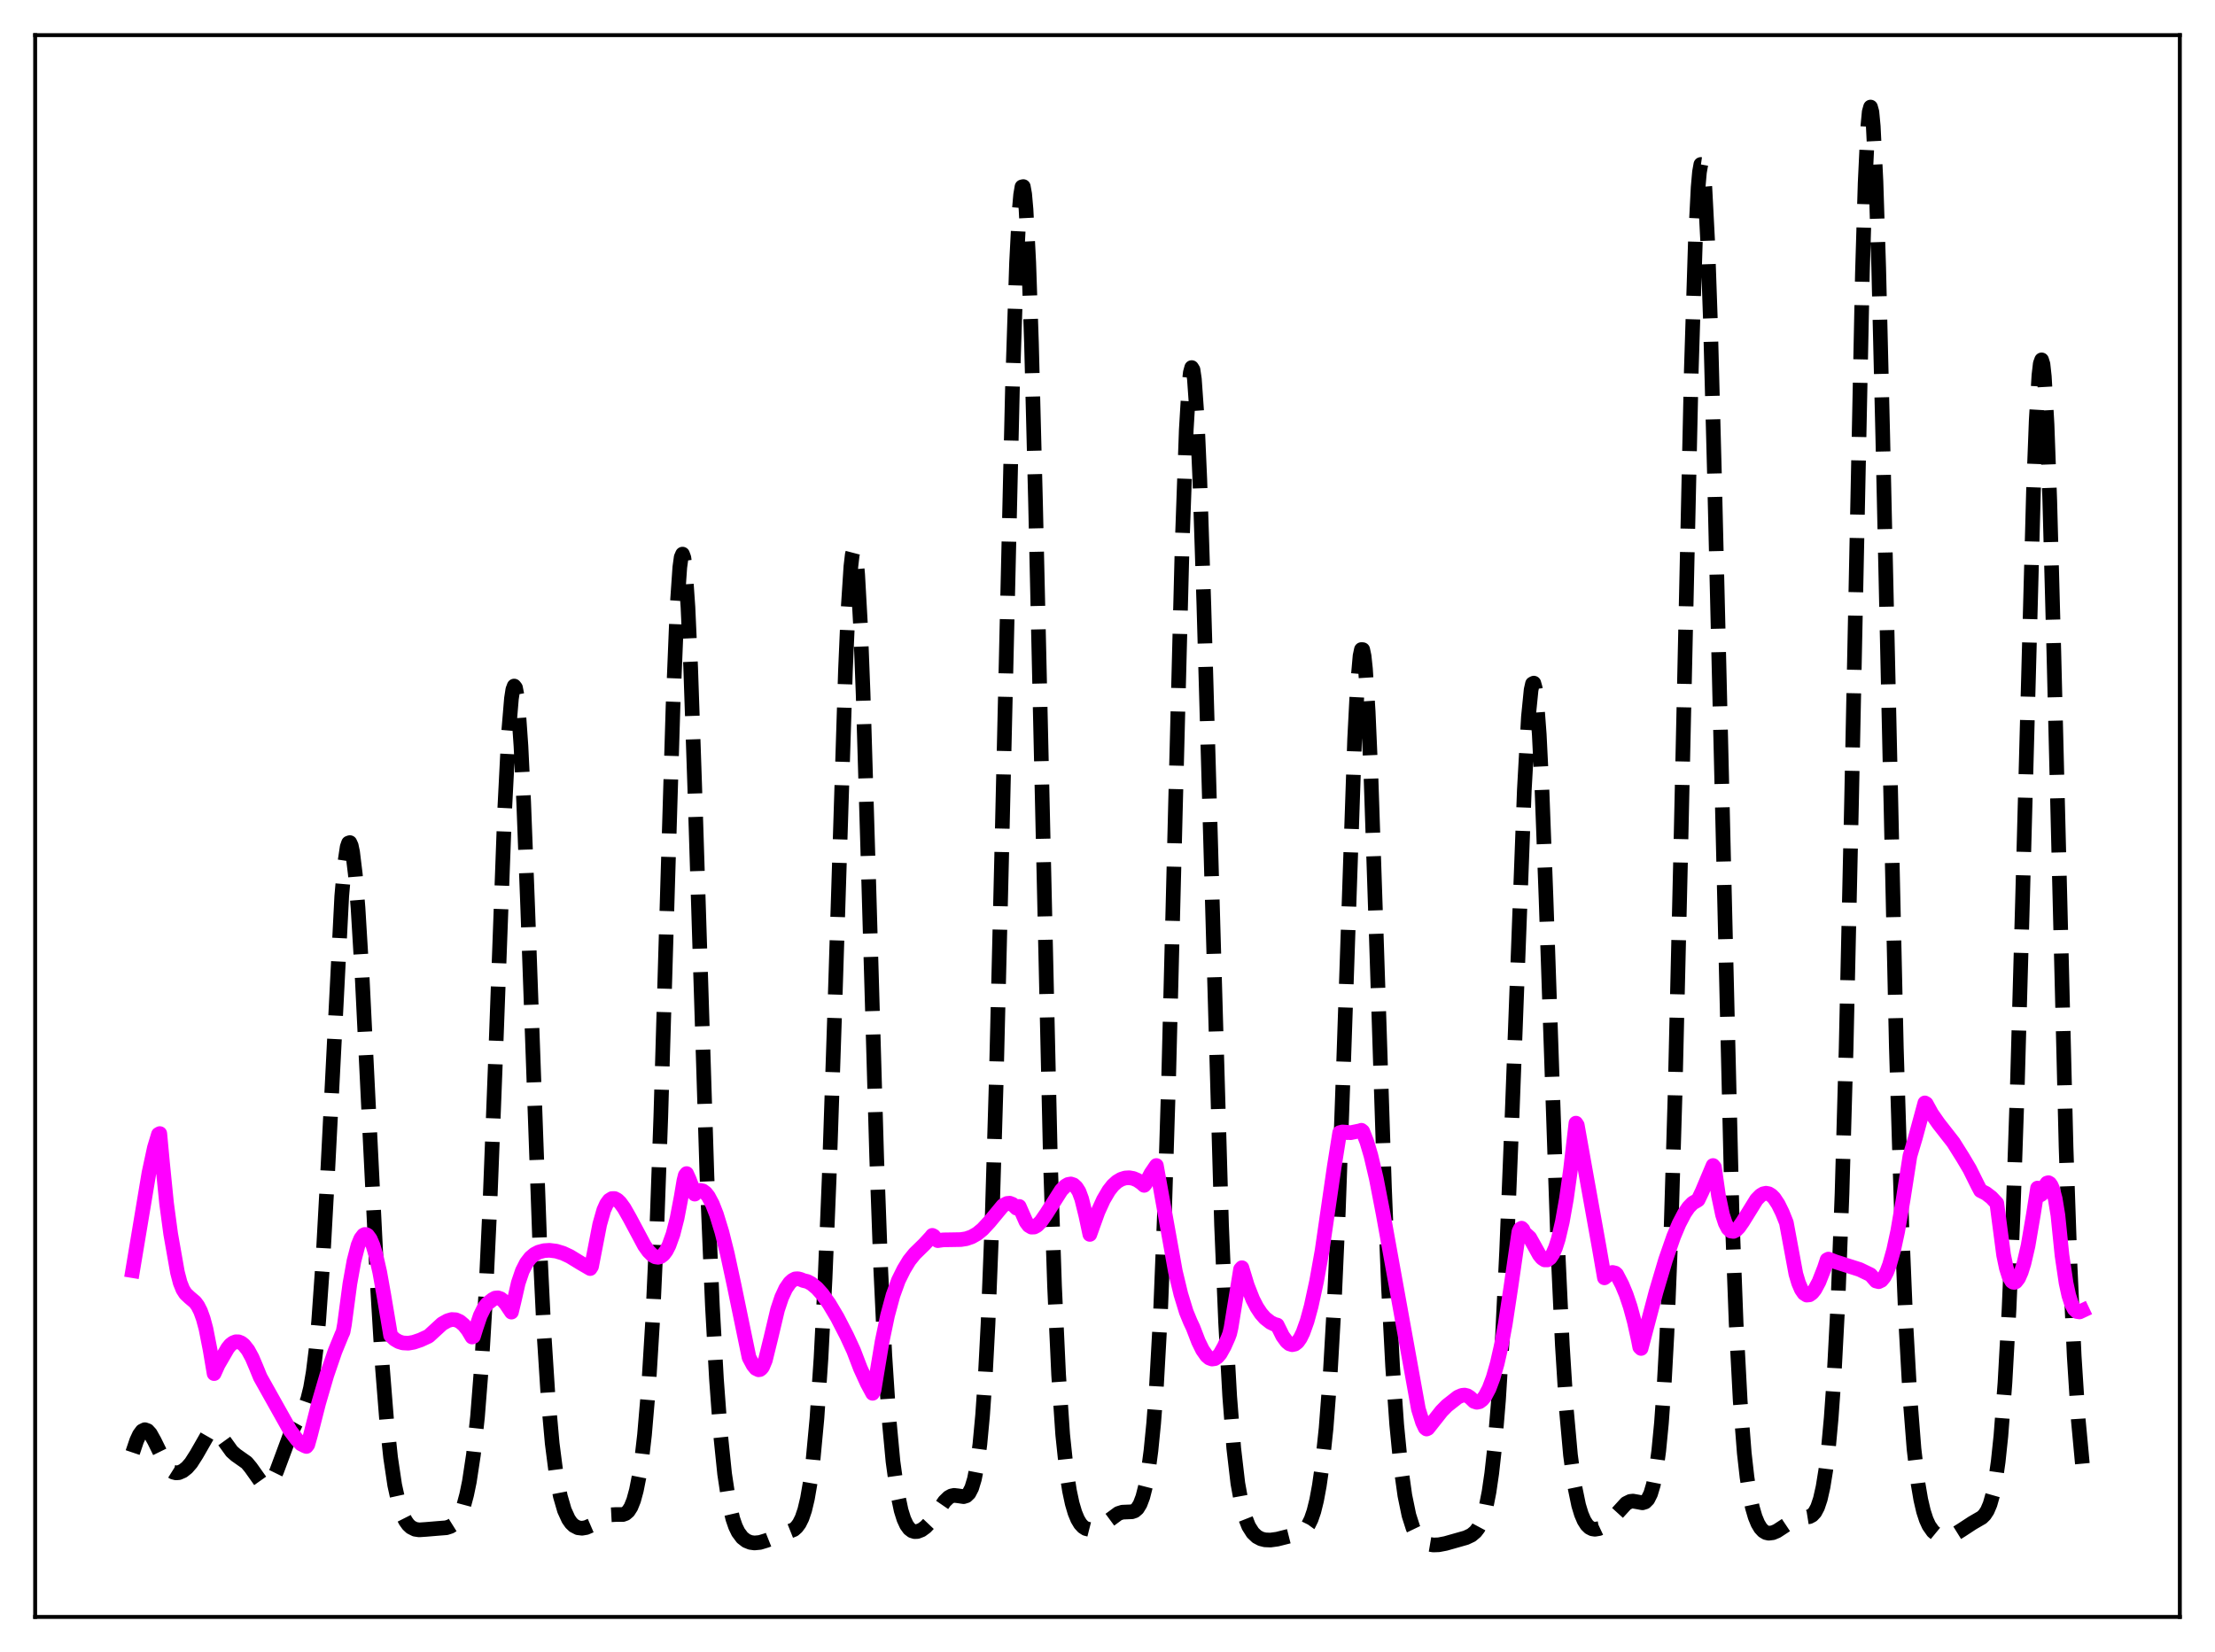 <?xml version="1.0" encoding="utf-8" standalone="no"?>
<!DOCTYPE svg PUBLIC "-//W3C//DTD SVG 1.1//EN"
  "http://www.w3.org/Graphics/SVG/1.1/DTD/svg11.dtd">
<svg xmlns:xlink="http://www.w3.org/1999/xlink" width="453.6pt" height="338.4pt" viewBox="0 0 453.6 338.4" xmlns="http://www.w3.org/2000/svg" version="1.1">
 <defs>
  <style type="text/css">*{stroke-linejoin: round; stroke-linecap: butt}</style>
 </defs>
 <g id="figure_1">
  <g id="patch_1">
   <path d="M 0 338.4 
L 453.6 338.4 
L 453.6 0 
L 0 0 
z
" style="fill: #ffffff"/>
  </g>
  <g id="axes_1">
   <g id="patch_2">
    <path d="M 7.2 331.2 
L 446.4 331.2 
L 446.4 7.2 
L 7.2 7.2 
z
" style="fill: #ffffff"/>
   </g>
   <g id="matplotlib.axis_1"/>
   <g id="matplotlib.axis_2"/>
   <g id="line2d_1">
    <path d="M 27.164 297.531 
L 27.998 295.063 
L 28.554 293.866 
L 29.11 293.117 
L 29.666 292.847 
L 30.222 293.044 
L 30.778 293.655 
L 31.612 295.148 
L 34.115 300.249 
L 34.949 301.208 
L 35.505 301.558 
L 36.061 301.696 
L 36.617 301.649 
L 37.451 301.292 
L 38.285 300.632 
L 39.12 299.672 
L 40.232 297.93 
L 42.456 294.047 
L 43.012 293.455 
L 43.568 293.171 
L 44.124 293.224 
L 44.68 293.594 
L 45.515 294.599 
L 47.461 297.295 
L 48.295 298.037 
L 50.519 299.606 
L 51.354 300.614 
L 53.578 303.748 
L 54.134 304.127 
L 54.69 304.164 
L 55.246 303.821 
L 55.802 303.098 
L 56.636 301.399 
L 57.749 298.409 
L 59.417 293.902 
L 60.529 291.611 
L 62.475 288.129 
L 63.031 286.554 
L 63.588 284.29 
L 64.144 281.053 
L 64.7 276.576 
L 65.256 270.641 
L 66.09 258.782 
L 66.924 243.614 
L 69.983 183.575 
L 70.539 177.211 
L 71.095 173.49 
L 71.373 172.685 
L 71.651 172.592 
L 71.929 173.207 
L 72.207 174.513 
L 72.763 179.081 
L 73.319 185.991 
L 74.153 199.838 
L 75.543 228.187 
L 77.212 262.004 
L 78.324 280.2 
L 79.158 290.707 
L 79.992 298.58 
L 80.826 304.177 
L 81.66 307.972 
L 82.495 310.437 
L 83.051 311.537 
L 83.607 312.309 
L 84.163 312.824 
L 84.997 313.241 
L 85.831 313.369 
L 87.221 313.276 
L 89.724 313.067 
L 91.392 312.936 
L 92.226 312.666 
L 92.782 312.317 
L 93.338 311.768 
L 93.894 310.957 
L 94.451 309.811 
L 95.007 308.25 
L 95.563 306.177 
L 96.119 303.481 
L 96.953 297.972 
L 97.787 290.215 
L 98.621 279.58 
L 99.455 265.487 
L 100.289 247.664 
L 101.402 218.839 
L 103.348 166.024 
L 104.182 149.697 
L 104.738 143.068 
L 105.016 141.262 
L 105.294 140.524 
L 105.572 140.874 
L 105.85 142.312 
L 106.128 144.814 
L 106.685 152.811 
L 107.241 164.28 
L 108.075 186.143 
L 110.577 255.981 
L 111.411 273.232 
L 112.245 286.286 
L 113.08 295.649 
L 113.914 302.117 
L 114.748 306.477 
L 115.582 309.35 
L 116.416 311.177 
L 116.972 311.971 
L 117.528 312.505 
L 118.362 312.936 
L 119.197 313.037 
L 120.031 312.895 
L 121.143 312.414 
L 122.811 311.336 
L 124.201 310.542 
L 125.036 310.284 
L 126.148 310.224 
L 127.538 310.231 
L 128.094 310.031 
L 128.65 309.56 
L 129.206 308.695 
L 129.762 307.307 
L 130.318 305.269 
L 130.874 302.455 
L 131.431 298.724 
L 131.987 293.895 
L 132.821 284.101 
L 133.655 270.459 
L 134.489 252.115 
L 135.323 228.741 
L 136.713 181.611 
L 137.826 144.709 
L 138.66 124.214 
L 139.216 116.184 
L 139.494 114.151 
L 139.772 113.501 
L 140.05 114.24 
L 140.328 116.339 
L 140.884 124.361 
L 141.44 136.785 
L 142.274 161.238 
L 144.777 240.993 
L 145.889 267.501 
L 146.723 282.516 
L 147.557 293.785 
L 148.391 301.894 
L 149.225 307.457 
L 150.06 311.07 
L 150.616 312.683 
L 151.172 313.835 
L 152.006 314.957 
L 152.84 315.602 
L 153.674 315.937 
L 154.508 316.05 
L 155.62 315.943 
L 157.011 315.522 
L 162.572 313.306 
L 163.128 312.815 
L 163.684 312.068 
L 164.24 310.947 
L 164.796 309.304 
L 165.352 306.965 
L 165.908 303.738 
L 166.464 299.43 
L 167.298 290.531 
L 168.132 278.165 
L 168.967 261.829 
L 169.801 241.294 
L 170.913 207.982 
L 173.137 137.317 
L 173.693 124.555 
L 174.249 116.028 
L 174.528 113.626 
L 174.806 112.567 
L 175.084 112.889 
L 175.362 114.6 
L 175.64 117.675 
L 176.196 127.668 
L 176.752 142.076 
L 177.864 179.352 
L 179.532 237.061 
L 180.366 260 
L 181.201 277.616 
L 182.035 290.404 
L 182.869 299.343 
L 183.703 305.408 
L 184.537 309.383 
L 185.093 311.151 
L 185.649 312.362 
L 186.205 313.13 
L 186.762 313.558 
L 187.318 313.729 
L 187.874 313.704 
L 188.708 313.383 
L 189.542 312.774 
L 190.376 311.895 
L 191.488 310.37 
L 193.435 307.537 
L 194.269 306.723 
L 194.825 306.418 
L 195.381 306.303 
L 196.215 306.397 
L 197.327 306.564 
L 197.883 306.391 
L 198.439 305.855 
L 198.995 304.778 
L 199.552 302.94 
L 200.108 300.072 
L 200.664 295.851 
L 201.22 289.901 
L 201.776 281.814 
L 202.332 271.2 
L 203.166 249.915 
L 204 221.957 
L 205.112 175.946 
L 207.337 79.471 
L 208.171 53.889 
L 208.727 43.118 
L 209.005 39.922 
L 209.283 38.276 
L 209.561 38.218 
L 209.839 39.763 
L 210.117 42.897 
L 210.673 53.756 
L 211.229 70.181 
L 212.064 103.015 
L 215.122 238.224 
L 215.956 263.429 
L 216.79 281.599 
L 217.625 293.866 
L 218.459 301.788 
L 219.015 305.365 
L 219.571 307.971 
L 220.127 309.856 
L 220.683 311.202 
L 221.239 312.131 
L 221.795 312.736 
L 222.351 313.097 
L 223.185 313.307 
L 224.02 313.233 
L 224.854 312.938 
L 225.966 312.261 
L 229.024 310.005 
L 229.858 309.743 
L 230.971 309.697 
L 231.805 309.663 
L 232.361 309.469 
L 232.917 308.992 
L 233.473 308.093 
L 234.029 306.628 
L 234.585 304.445 
L 235.141 301.364 
L 235.697 297.158 
L 236.254 291.548 
L 236.81 284.208 
L 237.644 269.157 
L 238.478 248.299 
L 239.312 221.25 
L 240.702 165.873 
L 242.092 111.448 
L 242.927 88.083 
L 243.483 78.801 
L 243.761 76.306 
L 244.039 75.29 
L 244.317 75.75 
L 244.595 77.657 
L 245.151 85.553 
L 245.707 98.256 
L 246.541 124.118 
L 250.156 250.974 
L 250.99 270.964 
L 251.824 286.013 
L 252.658 296.68 
L 253.492 303.835 
L 254.326 308.444 
L 254.883 310.526 
L 255.717 312.644 
L 256.551 313.96 
L 257.385 314.757 
L 258.219 315.202 
L 259.053 315.413 
L 260.165 315.458 
L 261.556 315.27 
L 264.614 314.5 
L 266.004 314.064 
L 266.838 313.601 
L 267.395 313.093 
L 267.951 312.327 
L 268.507 311.196 
L 269.063 309.574 
L 269.619 307.328 
L 270.175 304.324 
L 270.731 300.424 
L 271.565 292.533 
L 272.399 281.619 
L 273.234 267.009 
L 274.068 248.203 
L 275.18 216.944 
L 277.404 151.45 
L 277.96 140.681 
L 278.516 134.345 
L 278.794 133.051 
L 279.072 133.064 
L 279.351 134.386 
L 279.629 136.989 
L 280.185 145.772 
L 280.741 158.621 
L 281.853 191.931 
L 283.521 243.336 
L 284.355 263.888 
L 285.189 279.905 
L 286.024 291.803 
L 286.858 300.348 
L 287.692 306.318 
L 288.526 310.365 
L 289.36 312.979 
L 289.916 314.137 
L 290.75 315.27 
L 291.585 315.921 
L 292.419 316.278 
L 293.531 316.465 
L 294.643 316.423 
L 296.033 316.155 
L 300.204 314.974 
L 301.316 314.449 
L 302.15 313.748 
L 302.706 313.023 
L 303.262 311.983 
L 303.818 310.507 
L 304.375 308.439 
L 304.931 305.598 
L 305.487 301.783 
L 306.043 296.795 
L 306.877 286.731 
L 307.711 273.196 
L 308.545 256.077 
L 309.657 228.376 
L 312.16 161.816 
L 312.994 146.865 
L 313.55 141.296 
L 313.828 140.062 
L 314.106 139.927 
L 314.384 140.911 
L 314.662 143.013 
L 315.218 150.442 
L 315.774 161.734 
L 316.609 184.097 
L 319.111 257.615 
L 319.945 275.531 
L 320.779 288.792 
L 321.613 298.054 
L 322.448 304.273 
L 323.282 308.321 
L 323.838 310.15 
L 324.394 311.452 
L 324.95 312.331 
L 325.506 312.874 
L 326.062 313.158 
L 326.618 313.247 
L 327.452 313.107 
L 328.286 312.717 
L 329.121 312.11 
L 330.233 310.995 
L 333.013 307.948 
L 333.847 307.538 
L 334.403 307.476 
L 335.238 307.622 
L 336.35 307.828 
L 336.906 307.654 
L 337.462 307.095 
L 338.018 305.986 
L 338.574 304.137 
L 339.13 301.307 
L 339.686 297.2 
L 340.242 291.461 
L 340.798 283.676 
L 341.355 273.404 
L 342.189 252.483 
L 343.023 224.367 
L 344.135 176.916 
L 346.359 75.648 
L 347.194 49.243 
L 347.75 38.384 
L 348.028 35.241 
L 348.306 33.683 
L 348.584 33.723 
L 348.862 35.349 
L 349.14 38.526 
L 349.696 49.275 
L 350.252 65.261 
L 351.086 96.873 
L 354.701 248.753 
L 355.535 271.023 
L 356.369 286.948 
L 357.203 297.645 
L 357.759 302.569 
L 358.315 306.187 
L 358.871 308.819 
L 359.428 310.718 
L 359.984 312.068 
L 360.54 312.998 
L 361.096 313.596 
L 361.652 313.929 
L 362.208 314.056 
L 363.042 313.955 
L 363.876 313.606 
L 365.266 312.701 
L 367.213 311.403 
L 368.325 310.984 
L 369.437 310.833 
L 370.549 310.657 
L 371.105 310.359 
L 371.661 309.762 
L 372.218 308.716 
L 372.774 307.053 
L 373.33 304.594 
L 373.886 301.158 
L 374.442 296.54 
L 374.998 290.474 
L 375.554 282.632 
L 376.388 266.677 
L 377.222 244.425 
L 378.057 214.778 
L 379.169 164.215 
L 381.393 56.013 
L 381.949 37.55 
L 382.505 25.888 
L 382.783 22.915 
L 383.061 21.927 
L 383.339 22.925 
L 383.617 25.865 
L 384.174 37.185 
L 384.73 54.766 
L 385.564 89.452 
L 388.344 214.619 
L 389.456 250.784 
L 390.291 271.069 
L 391.125 286.112 
L 391.959 296.76 
L 392.793 303.908 
L 393.349 307.181 
L 393.905 309.562 
L 394.461 311.272 
L 395.017 312.489 
L 395.851 313.679 
L 396.686 314.366 
L 397.52 314.713 
L 398.354 314.808 
L 399.188 314.699 
L 400.3 314.277 
L 401.69 313.413 
L 403.915 311.955 
L 405.861 310.826 
L 406.417 310.276 
L 406.973 309.43 
L 407.529 308.126 
L 408.085 306.171 
L 408.641 303.342 
L 409.198 299.406 
L 409.754 294.135 
L 410.588 283.252 
L 411.422 268.183 
L 412.256 248.382 
L 413.09 223.626 
L 414.202 183.738 
L 416.427 100.645 
L 416.983 86.156 
L 417.539 76.865 
L 417.817 74.482 
L 418.095 73.714 
L 418.373 74.599 
L 418.651 77.136 
L 419.207 86.969 
L 419.763 102.462 
L 420.597 133.511 
L 423.1 234.961 
L 423.934 259.504 
L 424.768 277.808 
L 425.602 290.828 
L 426.436 299.809 
L 426.436 299.809 
" clip-path="url(#p848e3afaf0)" style="fill: none; stroke-dasharray: 11.1,4.8; stroke-dashoffset: 0; stroke: #000000; stroke-width: 3"/>
   </g>
   <g id="line2d_2">
    <path d="M 27.164 260.268 
L 30.5 240.262 
L 31.612 235.107 
L 32.446 232.346 
L 32.725 232.193 
L 33.281 238.16 
L 34.115 246.517 
L 34.949 252.725 
L 36.339 260.617 
L 36.895 262.744 
L 37.451 264.129 
L 38.007 265 
L 38.842 265.781 
L 39.954 266.724 
L 40.51 267.477 
L 41.066 268.573 
L 41.622 270.111 
L 42.178 272.178 
L 43.012 276.421 
L 43.846 281.363 
L 44.68 279.518 
L 46.627 276.16 
L 47.183 275.473 
L 47.739 275.049 
L 48.295 274.838 
L 48.851 274.846 
L 49.407 275.066 
L 49.963 275.507 
L 50.797 276.566 
L 51.632 278.097 
L 52.466 280.069 
L 53.3 282.104 
L 59.417 293.023 
L 60.807 294.868 
L 61.641 295.758 
L 62.475 296.181 
L 62.753 296.284 
L 63.031 295.917 
L 63.588 293.945 
L 65.256 287.4 
L 66.924 281.686 
L 68.592 276.815 
L 69.983 273.411 
L 70.261 272.8 
L 70.539 271.297 
L 71.651 262.948 
L 72.485 258.297 
L 73.319 255.078 
L 73.875 253.725 
L 74.431 252.997 
L 74.709 252.858 
L 74.987 252.877 
L 75.265 253.034 
L 75.822 253.794 
L 76.378 255.094 
L 76.934 256.93 
L 77.768 260.593 
L 78.602 265.279 
L 79.992 273.539 
L 80.826 274.329 
L 81.66 274.817 
L 82.495 275.073 
L 83.607 275.135 
L 84.719 274.939 
L 86.109 274.468 
L 87.777 273.698 
L 90.558 271.145 
L 91.67 270.527 
L 92.504 270.282 
L 93.338 270.331 
L 94.172 270.701 
L 95.007 271.41 
L 95.841 272.467 
L 96.675 273.866 
L 96.953 273.758 
L 97.509 271.967 
L 98.343 269.498 
L 99.177 267.803 
L 99.733 267.081 
L 100.846 266.197 
L 101.402 265.892 
L 101.958 265.835 
L 102.514 266.018 
L 103.07 266.445 
L 103.626 267.113 
L 104.738 268.765 
L 105.294 266.453 
L 106.128 262.797 
L 106.963 260.334 
L 107.797 258.693 
L 108.631 257.612 
L 109.465 256.911 
L 110.299 256.477 
L 111.411 256.175 
L 112.523 256.105 
L 113.914 256.278 
L 115.304 256.704 
L 116.694 257.353 
L 118.919 258.716 
L 120.865 259.847 
L 121.143 259.407 
L 122.811 250.804 
L 123.645 247.866 
L 124.201 246.623 
L 124.757 245.859 
L 125.314 245.507 
L 125.87 245.504 
L 126.426 245.794 
L 126.982 246.328 
L 127.816 247.477 
L 128.928 249.436 
L 131.987 255.159 
L 132.821 256.322 
L 133.655 257.146 
L 134.211 257.452 
L 134.767 257.537 
L 135.323 257.378 
L 135.879 256.948 
L 136.435 256.201 
L 136.991 255.117 
L 137.826 252.799 
L 138.66 249.528 
L 139.494 245.161 
L 140.05 241.844 
L 140.328 240.74 
L 140.606 240.386 
L 141.162 241.613 
L 142.274 244.597 
L 142.83 244.037 
L 143.386 243.825 
L 143.943 243.939 
L 144.499 244.356 
L 145.055 245.063 
L 145.889 246.629 
L 146.723 248.753 
L 147.835 252.378 
L 148.947 256.805 
L 150.338 263.264 
L 153.396 278.063 
L 154.23 279.622 
L 154.786 280.304 
L 155.342 280.579 
L 155.62 280.535 
L 155.899 280.33 
L 156.177 279.963 
L 156.733 278.624 
L 157.845 274.117 
L 159.235 268.263 
L 160.069 265.764 
L 160.903 263.957 
L 161.737 262.751 
L 162.294 262.243 
L 162.85 261.955 
L 163.406 261.923 
L 163.962 262.066 
L 164.518 262.296 
L 165.352 262.499 
L 166.186 262.947 
L 167.298 263.869 
L 168.411 265.114 
L 169.801 267.058 
L 171.469 269.86 
L 173.415 273.638 
L 174.806 276.657 
L 176.196 280.285 
L 177.586 283.328 
L 178.698 285.398 
L 178.976 284.846 
L 179.532 281.455 
L 180.645 274.781 
L 181.757 269.459 
L 182.869 265.344 
L 183.981 262.27 
L 185.093 260.024 
L 186.205 258.189 
L 187.318 256.81 
L 189.264 254.909 
L 190.654 253.402 
L 190.932 253.043 
L 191.21 253.186 
L 191.766 253.894 
L 192.044 254.124 
L 193.157 253.966 
L 194.825 253.942 
L 196.771 253.907 
L 197.883 253.728 
L 198.995 253.344 
L 200.108 252.71 
L 201.22 251.798 
L 202.61 250.297 
L 205.391 246.943 
L 206.225 246.506 
L 206.781 246.455 
L 207.337 246.672 
L 208.171 247.478 
L 208.727 247.118 
L 210.117 250.274 
L 210.673 251.023 
L 211.229 251.358 
L 211.786 251.339 
L 212.342 251.046 
L 213.176 250.207 
L 214.288 248.597 
L 217.346 243.777 
L 218.181 242.933 
L 218.737 242.609 
L 219.293 242.514 
L 219.849 242.696 
L 220.405 243.207 
L 220.961 244.08 
L 221.517 245.583 
L 222.351 248.954 
L 223.185 252.852 
L 223.742 251.289 
L 224.854 248.204 
L 225.966 245.76 
L 227.078 243.866 
L 227.912 242.805 
L 228.746 242.05 
L 229.58 241.558 
L 230.415 241.292 
L 231.249 241.239 
L 232.083 241.384 
L 232.917 241.739 
L 233.751 242.305 
L 234.307 242.802 
L 234.585 242.478 
L 235.697 240.364 
L 236.81 238.734 
L 240.702 260.449 
L 241.814 265.077 
L 242.927 268.719 
L 243.761 270.75 
L 244.317 271.926 
L 245.429 274.811 
L 246.263 276.513 
L 247.097 277.704 
L 247.653 278.177 
L 248.209 278.38 
L 248.766 278.303 
L 249.322 277.94 
L 249.878 277.29 
L 250.712 275.795 
L 251.546 273.916 
L 251.824 273.163 
L 252.102 271.963 
L 254.048 259.98 
L 254.326 259.67 
L 255.439 263.332 
L 256.551 266.153 
L 257.385 267.775 
L 258.219 269.036 
L 259.053 269.991 
L 260.165 270.863 
L 261 271.269 
L 261.556 271.415 
L 262.668 273.663 
L 263.502 274.813 
L 264.058 275.267 
L 264.614 275.441 
L 265.17 275.32 
L 265.726 274.89 
L 266.282 274.096 
L 266.838 272.95 
L 267.673 270.618 
L 268.507 267.558 
L 269.619 262.441 
L 270.731 256.241 
L 273.234 238.978 
L 274.346 232 
L 274.902 231.859 
L 275.736 231.916 
L 276.57 232.021 
L 278.516 231.618 
L 278.794 231.517 
L 279.072 231.745 
L 279.907 233.878 
L 280.741 236.693 
L 281.853 241.424 
L 283.243 248.609 
L 290.472 288.64 
L 291.306 291.312 
L 291.863 292.494 
L 292.141 292.712 
L 292.419 292.581 
L 295.199 289.06 
L 296.311 287.927 
L 298.536 286.182 
L 299.37 285.818 
L 299.926 285.757 
L 300.482 285.892 
L 301.038 286.252 
L 301.872 287.058 
L 302.428 287.239 
L 302.984 287.12 
L 303.54 286.712 
L 304.097 286.019 
L 304.931 284.447 
L 305.765 282.225 
L 306.599 279.316 
L 307.433 275.658 
L 308.267 271.155 
L 309.379 263.826 
L 311.048 252.29 
L 311.326 251.717 
L 311.604 251.574 
L 311.882 251.854 
L 312.16 252.494 
L 313.272 253.519 
L 314.106 255.007 
L 315.218 257.021 
L 315.774 257.708 
L 316.331 258.074 
L 316.887 258.073 
L 317.443 257.667 
L 317.999 256.829 
L 318.555 255.544 
L 319.111 253.806 
L 319.945 250.262 
L 320.779 245.574 
L 321.613 239.621 
L 322.726 230.057 
L 323.004 230.475 
L 324.95 241.39 
L 327.452 255.327 
L 328.564 261.745 
L 329.677 260.846 
L 330.233 260.638 
L 330.789 260.775 
L 331.067 261.027 
L 332.179 263.165 
L 333.013 265.166 
L 333.847 267.648 
L 334.681 270.714 
L 335.516 274.496 
L 335.794 275.938 
L 336.072 276.211 
L 339.13 264.63 
L 341.077 258.072 
L 342.745 253.279 
L 343.857 250.631 
L 344.969 248.505 
L 345.803 247.287 
L 346.637 246.431 
L 347.472 245.957 
L 347.75 245.773 
L 348.584 244.025 
L 350.808 238.735 
L 351.086 239.07 
L 351.92 244.884 
L 352.754 248.837 
L 353.311 250.543 
L 353.867 251.613 
L 354.423 252.152 
L 354.979 252.235 
L 355.535 251.957 
L 356.091 251.4 
L 356.925 250.2 
L 359.706 245.706 
L 360.54 244.858 
L 361.096 244.528 
L 361.652 244.411 
L 362.208 244.517 
L 362.764 244.852 
L 363.32 245.411 
L 364.154 246.671 
L 364.988 248.366 
L 365.823 250.449 
L 367.769 260.956 
L 368.325 262.807 
L 368.881 264.112 
L 369.437 264.921 
L 369.993 265.281 
L 370.549 265.226 
L 371.105 264.828 
L 371.661 264.125 
L 372.496 262.568 
L 373.608 259.728 
L 374.164 258.044 
L 374.442 257.903 
L 375.832 258.444 
L 380.837 260.043 
L 383.061 261.116 
L 384.174 262.392 
L 384.73 262.531 
L 385.286 262.265 
L 385.842 261.591 
L 386.398 260.513 
L 386.954 259.035 
L 387.788 256.062 
L 388.622 252.199 
L 389.734 245.716 
L 391.125 236.792 
L 392.237 233.07 
L 394.183 225.914 
L 394.461 226.075 
L 395.573 228.105 
L 396.964 230.101 
L 400.022 234.015 
L 401.968 237.121 
L 403.359 239.462 
L 405.027 242.825 
L 405.583 243.876 
L 406.695 244.44 
L 407.807 245.289 
L 408.92 246.476 
L 410.31 257.073 
L 410.866 259.733 
L 411.422 261.495 
L 411.978 262.445 
L 412.256 262.648 
L 412.534 262.682 
L 412.812 262.541 
L 413.368 261.826 
L 413.924 260.545 
L 414.48 258.774 
L 415.315 255.185 
L 416.427 248.656 
L 417.261 243.355 
L 417.817 244.78 
L 418.095 244.607 
L 418.651 243.114 
L 419.207 242.331 
L 419.485 242.25 
L 419.763 242.414 
L 420.041 242.807 
L 420.319 243.439 
L 420.875 245.525 
L 421.432 248.922 
L 422.266 257.134 
L 423.1 262.794 
L 423.656 265.332 
L 424.212 267.072 
L 424.768 268.137 
L 425.324 268.651 
L 425.88 268.729 
L 426.436 268.467 
L 426.436 268.467 
" clip-path="url(#p848e3afaf0)" style="fill: none; stroke: #ff00ff; stroke-width: 3; stroke-linecap: square"/>
   </g>
   <g id="patch_3">
    <path d="M 7.2 331.2 
L 7.2 7.2 
" style="fill: none; stroke: #000000; stroke-width: 0.8; stroke-linejoin: miter; stroke-linecap: square"/>
   </g>
   <g id="patch_4">
    <path d="M 446.4 331.2 
L 446.4 7.2 
" style="fill: none; stroke: #000000; stroke-width: 0.8; stroke-linejoin: miter; stroke-linecap: square"/>
   </g>
   <g id="patch_5">
    <path d="M 7.2 331.2 
L 446.4 331.2 
" style="fill: none; stroke: #000000; stroke-width: 0.8; stroke-linejoin: miter; stroke-linecap: square"/>
   </g>
   <g id="patch_6">
    <path d="M 7.2 7.2 
L 446.4 7.2 
" style="fill: none; stroke: #000000; stroke-width: 0.8; stroke-linejoin: miter; stroke-linecap: square"/>
   </g>
  </g>
 </g>
 <defs>
  <clipPath id="p848e3afaf0">
   <rect x="7.2" y="7.2" width="439.2" height="324"/>
  </clipPath>
 </defs>
</svg>
